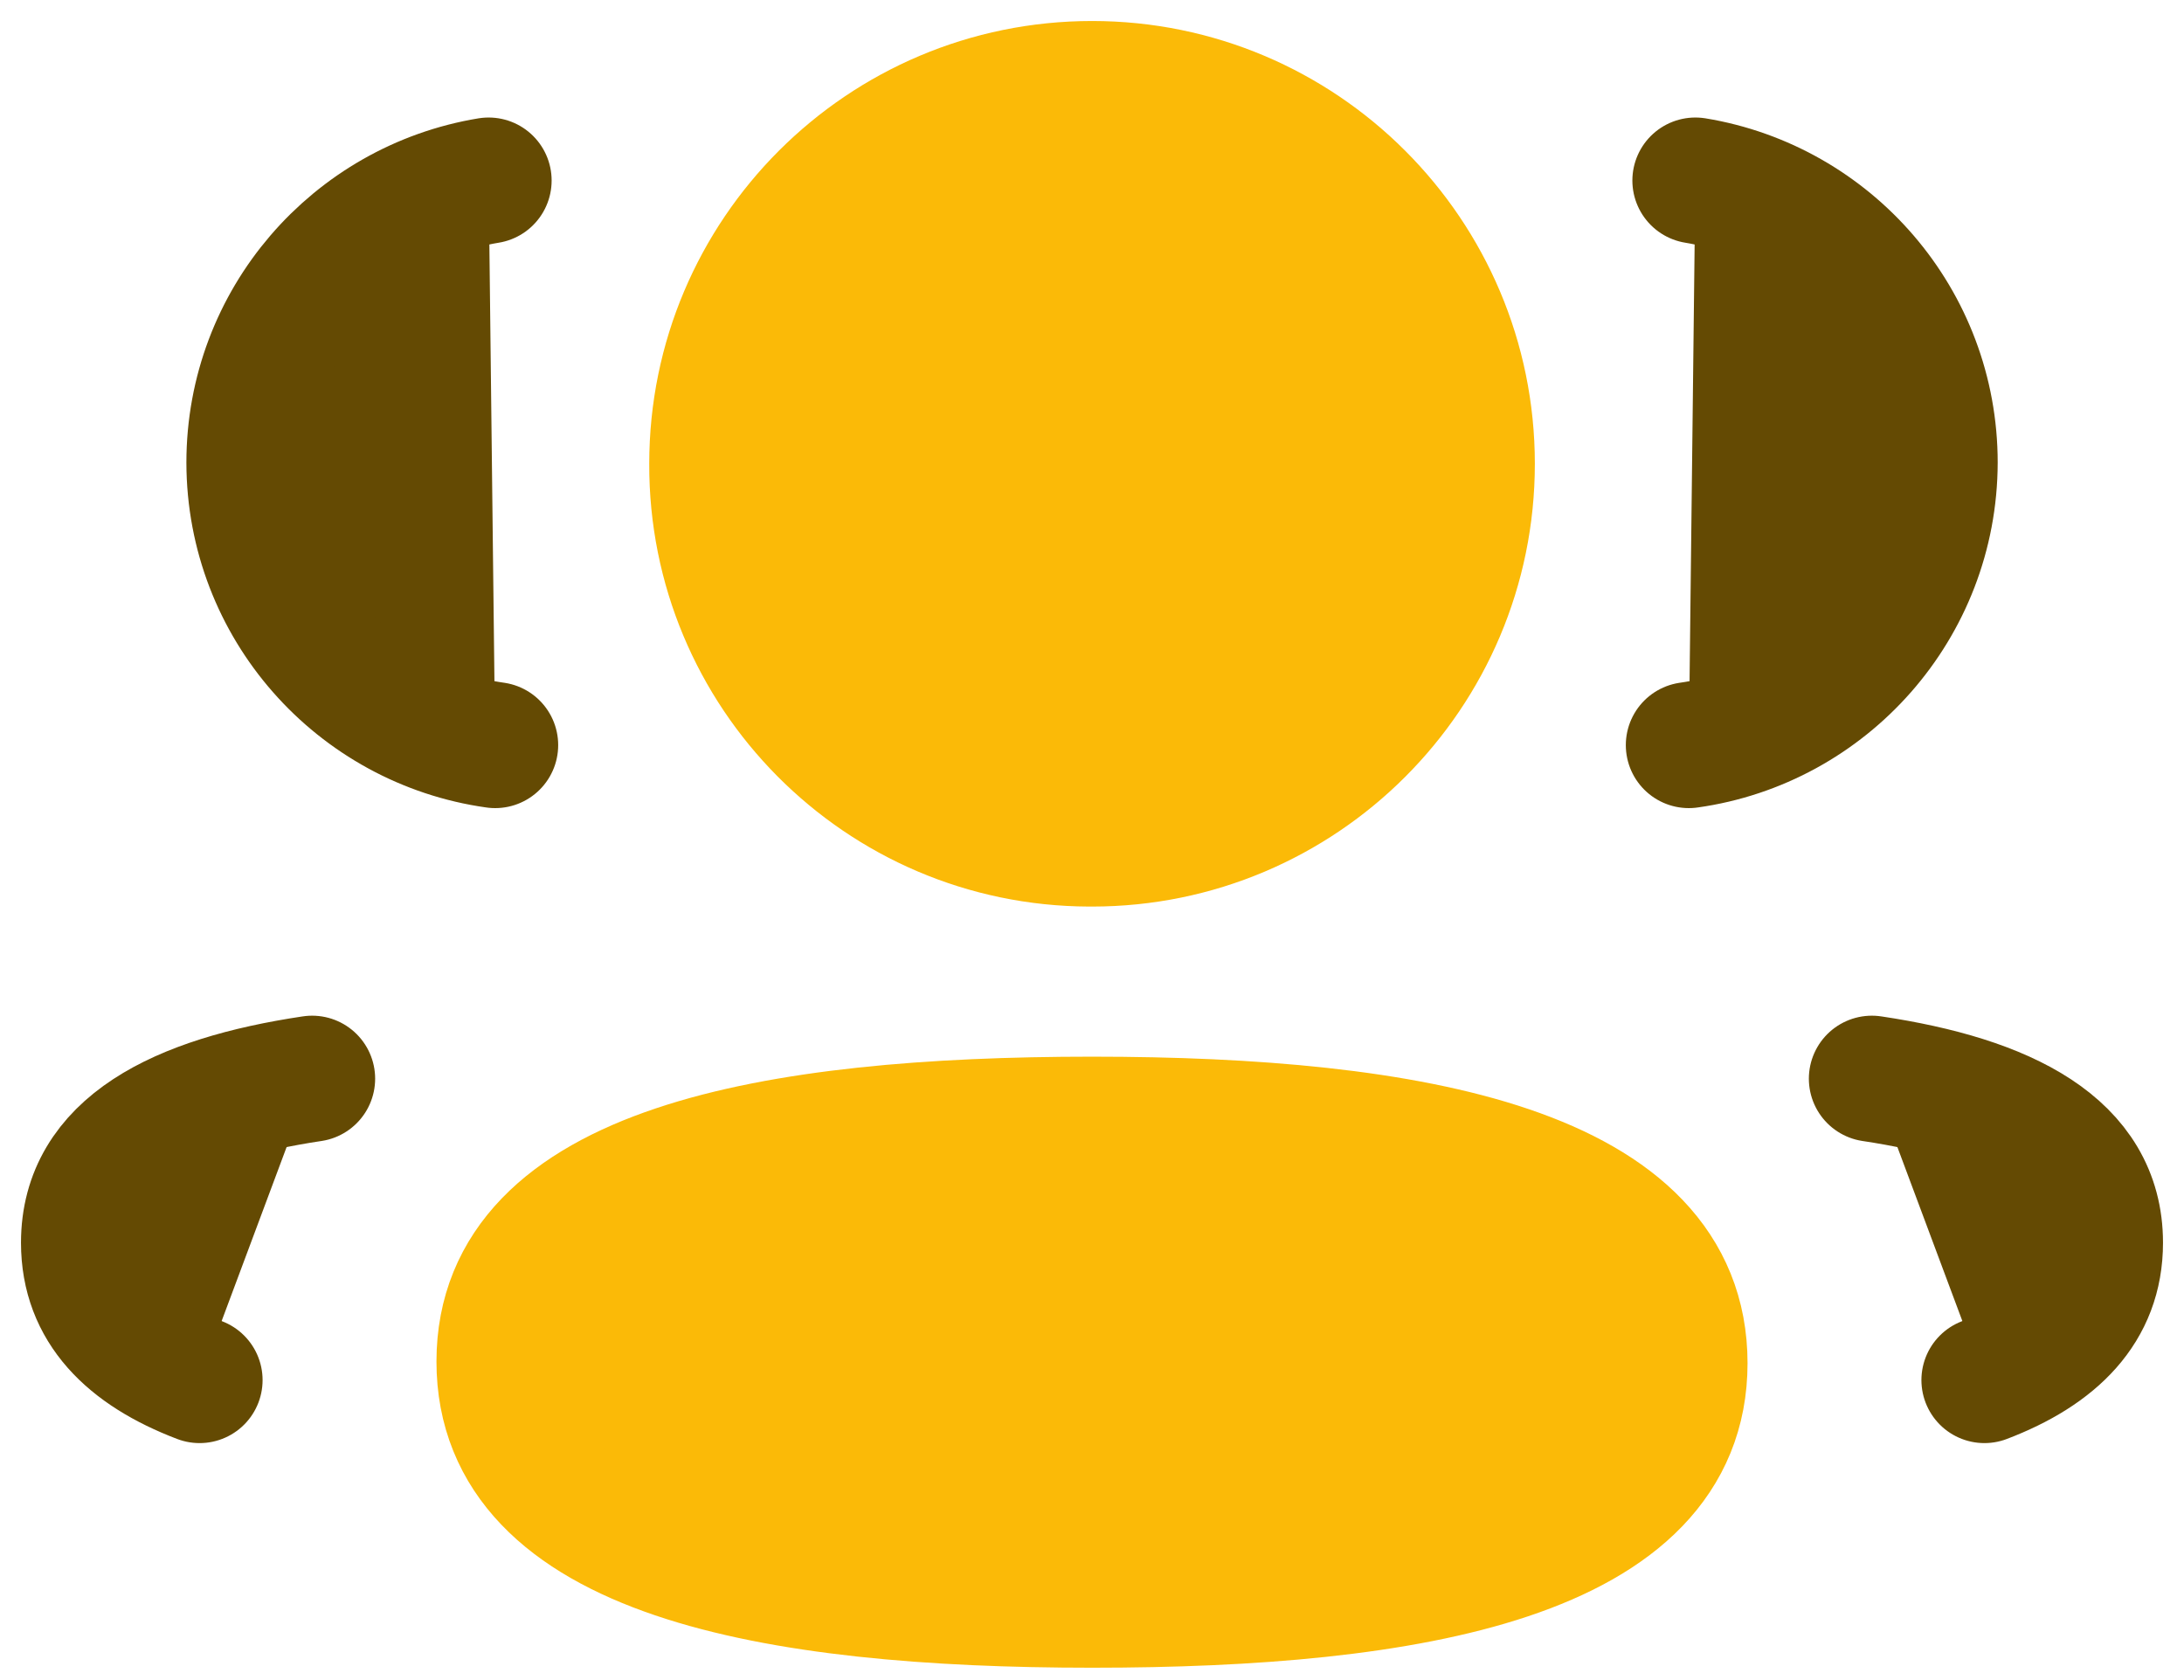 <svg width="26" height="20" viewBox="0 0 26 20" fill="none" xmlns="http://www.w3.org/2000/svg">
<path fill-rule="evenodd" clip-rule="evenodd" d="M20.105 8.87C21.757 8.638 23.028 7.222 23.032 5.507C23.032 3.816 21.799 2.415 20.183 2.149" fill="#644A03"/>
<path d="M20.105 8.87C21.757 8.638 23.028 7.222 23.032 5.507C23.032 3.816 21.799 2.415 20.183 2.149" stroke="#644A03" stroke-width="1.5" stroke-linecap="round" stroke-linejoin="round"/>
<path fill-rule="evenodd" clip-rule="evenodd" d="M22.284 12.841C23.884 13.08 25 13.64 25 14.794C25 15.588 24.474 16.105 23.624 16.429" fill="#644A03"/>
<path d="M22.284 12.841C23.884 13.08 25 13.64 25 14.794C25 15.588 24.474 16.105 23.624 16.429" stroke="#644A03" stroke-width="1.5" stroke-linecap="round" stroke-linejoin="round"/>
<path fill-rule="evenodd" clip-rule="evenodd" d="M13.001 13.329C9.196 13.329 5.946 13.906 5.946 16.208C5.946 18.51 9.175 19.103 13.001 19.103C16.805 19.103 20.054 18.532 20.054 16.228C20.054 13.925 16.826 13.329 13.001 13.329Z" fill="#FBBA07" stroke="#FBBA07" stroke-width="1.5" stroke-linecap="round" stroke-linejoin="round"/>
<path fill-rule="evenodd" clip-rule="evenodd" d="M13.001 10.042C15.497 10.042 17.522 8.019 17.522 5.521C17.522 3.024 15.497 1 13.001 1C10.504 1 8.479 3.024 8.479 5.521C8.47 8.01 10.479 10.034 12.967 10.042H13.001Z" fill="#FBBA07" stroke="#FBBA07" stroke-width="1.5" stroke-linecap="round" stroke-linejoin="round"/>
<path fill-rule="evenodd" clip-rule="evenodd" d="M5.895 8.87C4.242 8.638 2.972 7.222 2.969 5.507C2.969 3.816 4.201 2.415 5.817 2.149" fill="#644A03"/>
<path d="M5.895 8.87C4.242 8.638 2.972 7.222 2.969 5.507C2.969 3.816 4.201 2.415 5.817 2.149" stroke="#644A03" stroke-width="1.5" stroke-linecap="round" stroke-linejoin="round"/>
<path fill-rule="evenodd" clip-rule="evenodd" d="M3.716 12.841C2.116 13.08 1 13.64 1 14.794C1 15.588 1.526 16.105 2.376 16.429" fill="#644A03"/>
<path d="M3.716 12.841C2.116 13.08 1 13.64 1 14.794C1 15.588 1.526 16.105 2.376 16.429" stroke="#644A03" stroke-width="1.5" stroke-linecap="round" stroke-linejoin="round"/>
</svg>
